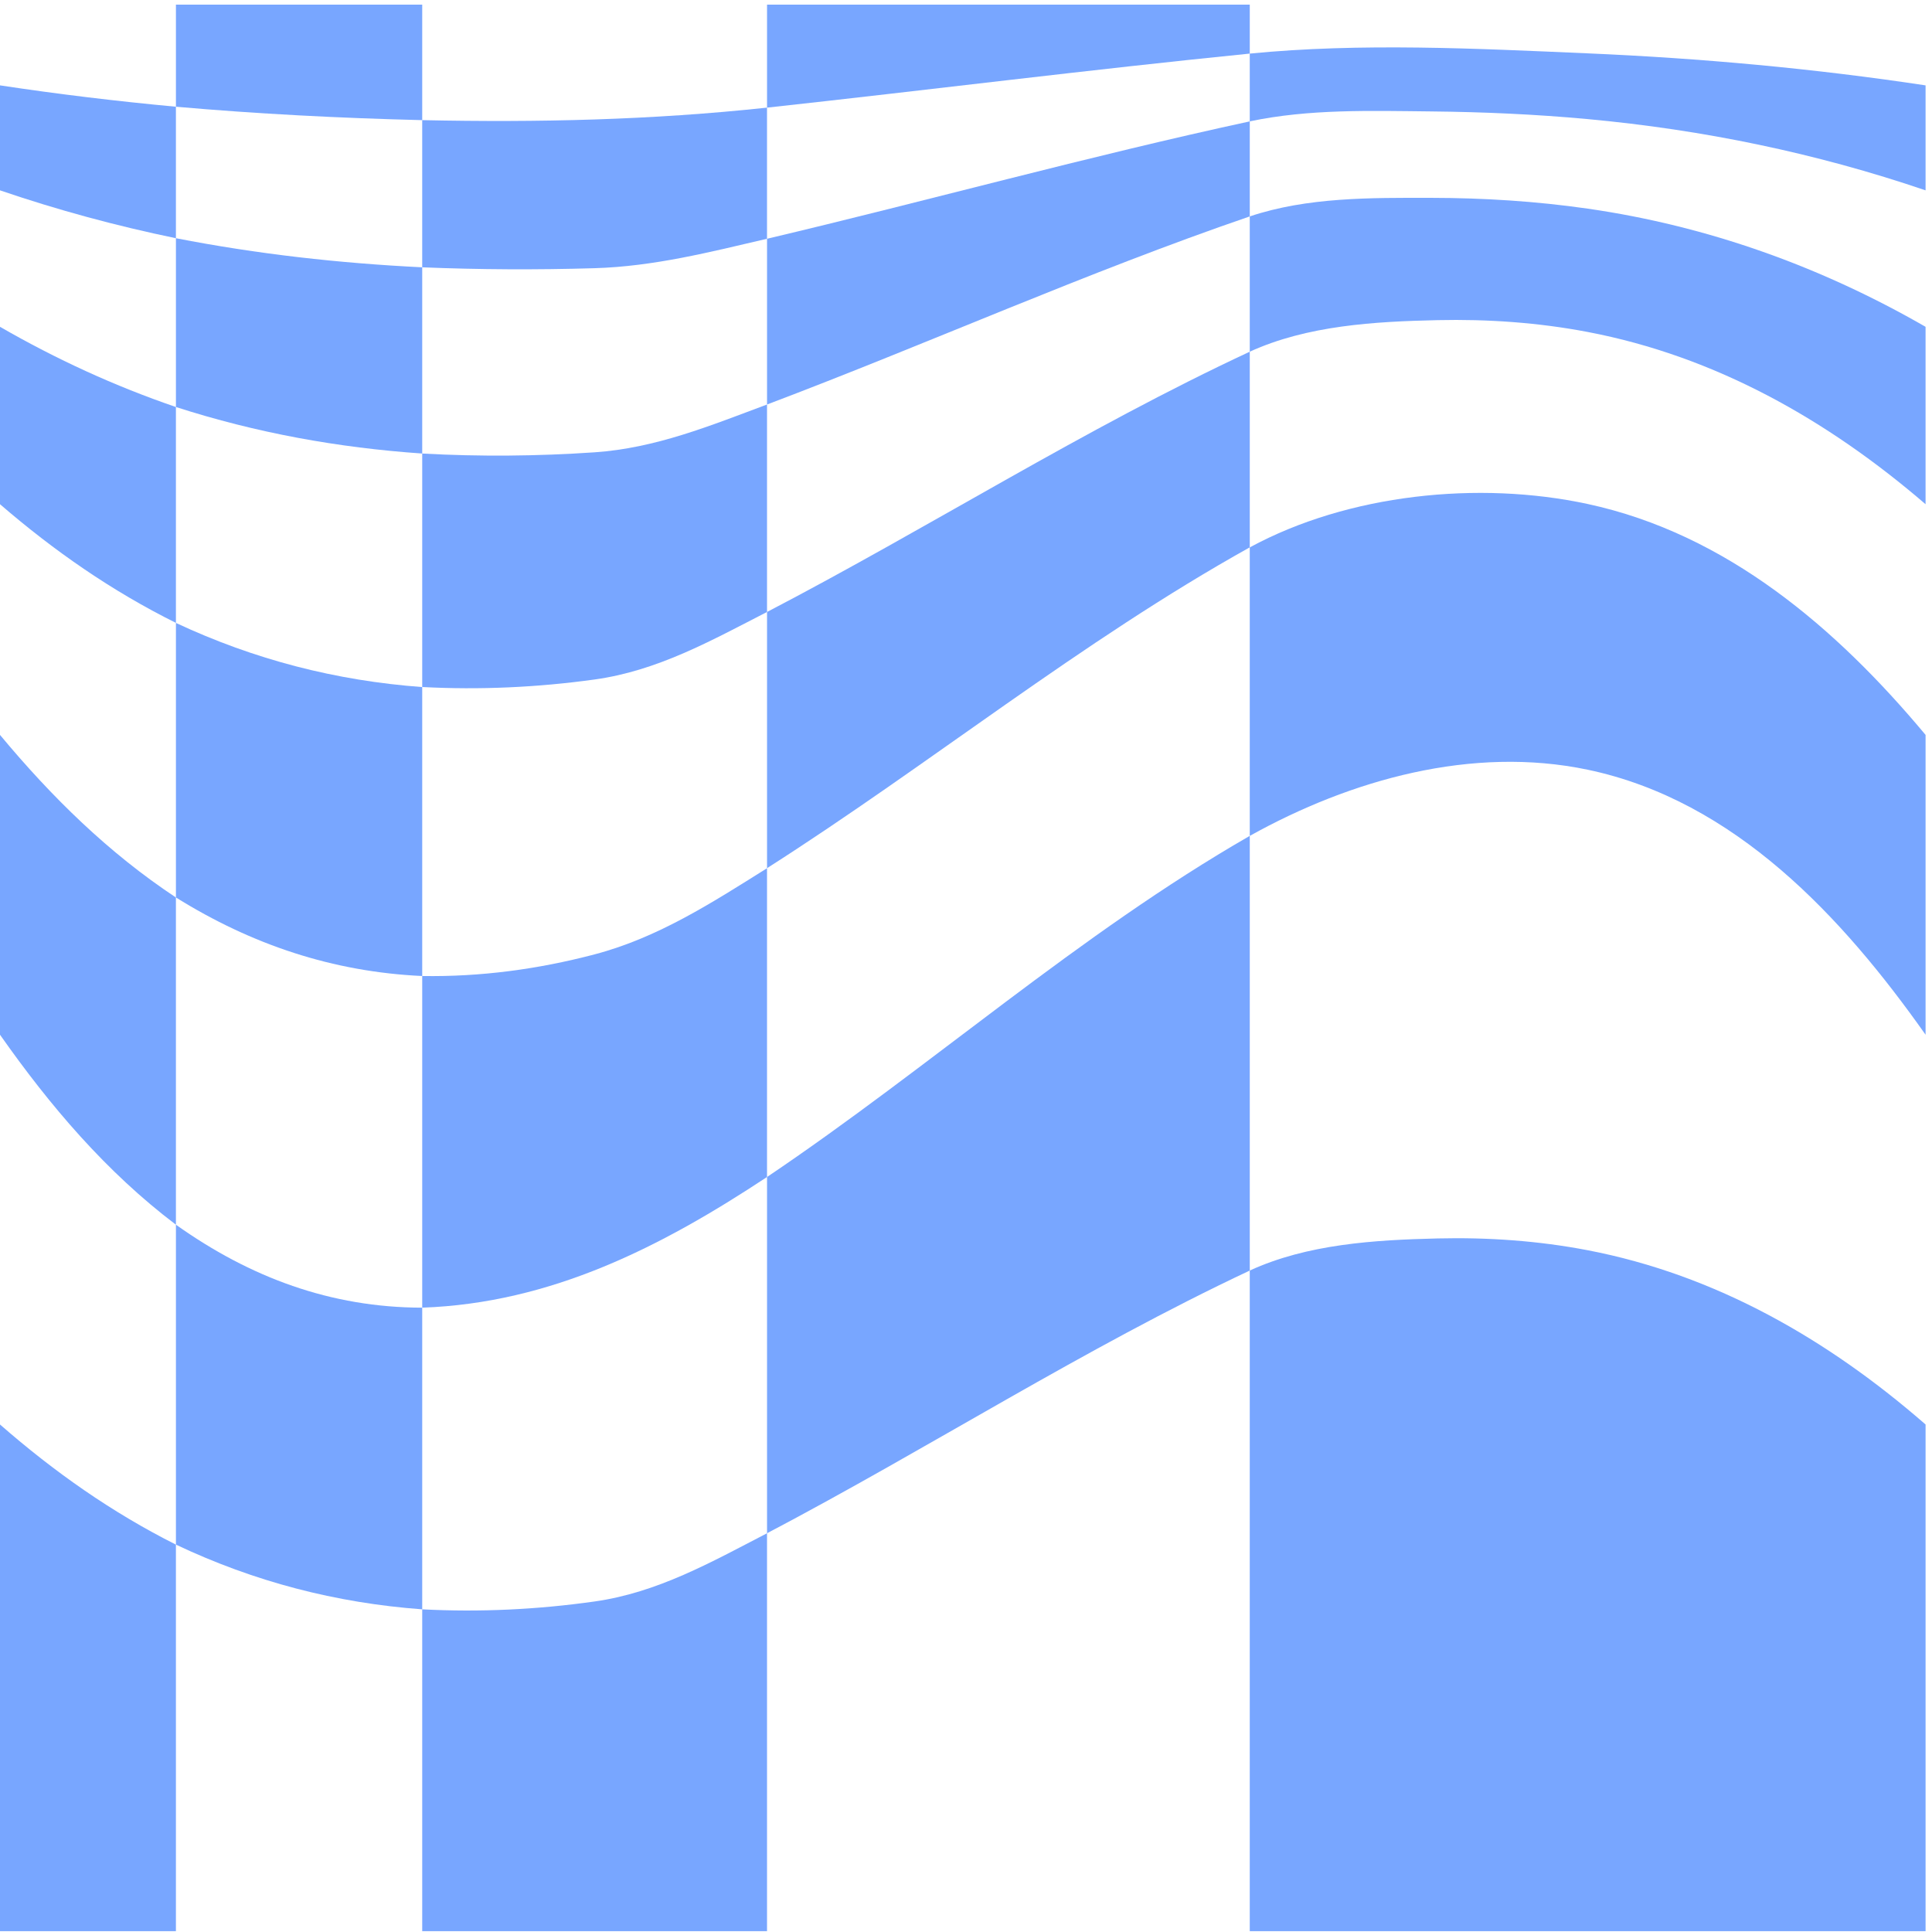 <svg width="215" height="215" viewBox="0 0 215 215" fill="none" xmlns="http://www.w3.org/2000/svg">
<path d="M85.359 96.613C103.487 85.049 120.267 71.399 139.079 60.91V39.137C120.62 47.742 103.403 58.7 85.359 68.103V96.613Z" fill="#78A6FF"/>
<path d="M85.359 11.978C103.272 10.024 121.149 7.762 139.079 5.964V0.514H85.359V11.978Z" fill="#78A6FF"/>
<path d="M85.359 45.015C103.337 38.218 120.888 30.318 139.079 24.083V13.507C121.062 17.403 103.293 22.328 85.359 26.571V45.015Z" fill="#78A6FF"/>
<path d="M46.986 145.522C36.805 145.507 27.835 142.161 19.578 136.29V171.89C28.294 176.018 37.374 178.384 46.986 179.093V145.522Z" fill="#78A6FF"/>
<path d="M85.359 170.627C103.406 161.137 120.609 150.075 139.079 141.391V93.019C120.028 103.975 103.542 118.731 85.359 130.981V170.627Z" fill="#78A6FF"/>
<path d="M46.986 50.472V76.454C53.407 76.792 59.801 76.497 66.171 75.617C73.166 74.65 79.114 71.308 85.357 68.103V45.015C79.006 47.384 72.961 49.871 66.171 50.335C59.778 50.77 53.384 50.824 46.986 50.472Z" fill="#78A6FF"/>
<path d="M19.578 69.322V99.875C28.026 105.135 37.03 108.153 46.986 108.615V76.46C37.384 75.749 28.303 73.407 19.578 69.322V69.322Z" fill="#78A6FF"/>
<path d="M46.987 108.615H46.986V145.522C61.34 145.016 73.603 138.749 85.357 130.981V96.619C79.228 100.464 73.216 104.352 66.171 106.205C59.877 107.861 53.498 108.718 46.987 108.615Z" fill="#78A6FF"/>
<path d="M46.985 13.37V29.747C37.768 29.295 28.639 28.276 19.578 26.509V45.294C28.514 48.175 37.626 49.825 46.986 50.471V29.748C53.38 30.009 59.774 30.037 66.17 29.846C72.747 29.65 78.963 28.064 85.356 26.57V11.977C72.514 13.362 59.898 13.639 46.985 13.37Z" fill="#78A6FF"/>
<path d="M176.681 56.085C164.548 53.472 150.016 54.978 139.077 60.916V93.021C150.315 86.757 163.834 82.961 176.681 85.656C193.047 89.089 205.031 102.037 214.285 115.149V81.783C204.377 69.915 192.155 59.419 176.681 56.085Z" fill="#78A6FF"/>
<path d="M46.986 179.093V214.91H85.357V170.627C79.118 173.86 73.172 177.228 66.171 178.218C59.803 179.119 53.409 179.427 46.986 179.093Z" fill="#78A6FF"/>
<path d="M159.966 137.818C152.952 137.986 145.495 138.444 139.077 141.391C139.077 165.898 139.078 190.404 139.078 214.91H214.285V158.523C203.42 149.055 190.936 141.867 176.681 139.13C171.18 138.074 165.562 137.685 159.967 137.818H159.966Z" fill="#78A6FF"/>
<path d="M159.289 22.017C152.556 22.008 145.493 21.931 139.077 24.084V39.137C145.5 36.212 152.956 35.783 159.966 35.627C165.562 35.502 171.179 35.893 176.681 36.942C190.898 39.651 203.39 46.736 214.284 56.112V36.369C202.617 29.654 190.015 25.137 176.681 23.218C170.925 22.39 165.103 22.025 159.289 22.017Z" fill="#78A6FF"/>
<path d="M176.681 5.937C164.268 5.402 151.453 4.748 139.077 5.965V13.507H139.078C145.666 12.112 152.567 12.331 159.287 12.4C165.093 12.46 170.899 12.719 176.681 13.253C189.503 14.436 202.091 17.028 214.285 21.183V9.501C201.821 7.617 189.273 6.479 176.681 5.937Z" fill="#78A6FF"/>
<path d="M46.986 0.514H19.578V11.877C28.699 12.679 37.833 13.146 46.986 13.37V0.514Z" fill="#78A6FF"/>
<path d="M19.577 45.294C12.739 42.954 6.261 39.976 0 36.368V56.111C6.019 61.306 12.45 65.778 19.577 69.316V45.294Z" fill="#78A6FF"/>
<path d="M19.577 11.877C13.027 11.267 6.504 10.484 0 9.5V21.182C6.421 23.375 12.932 25.137 19.577 26.51V11.877Z" fill="#78A6FF"/>
<path d="M19.577 136.29V99.875C12.071 94.908 5.742 88.686 0 81.783V115.148C5.576 123.08 11.817 130.417 19.577 136.29Z" fill="#78A6FF"/>
<path d="M0 214.911H19.577V171.89C12.438 168.305 6.01 163.776 9.32322e-09 158.523C9.32322e-09 177.319 -4.64097e-06 196.115 0 214.911L0 214.911Z" fill="#78A6FF"/>
</svg>
